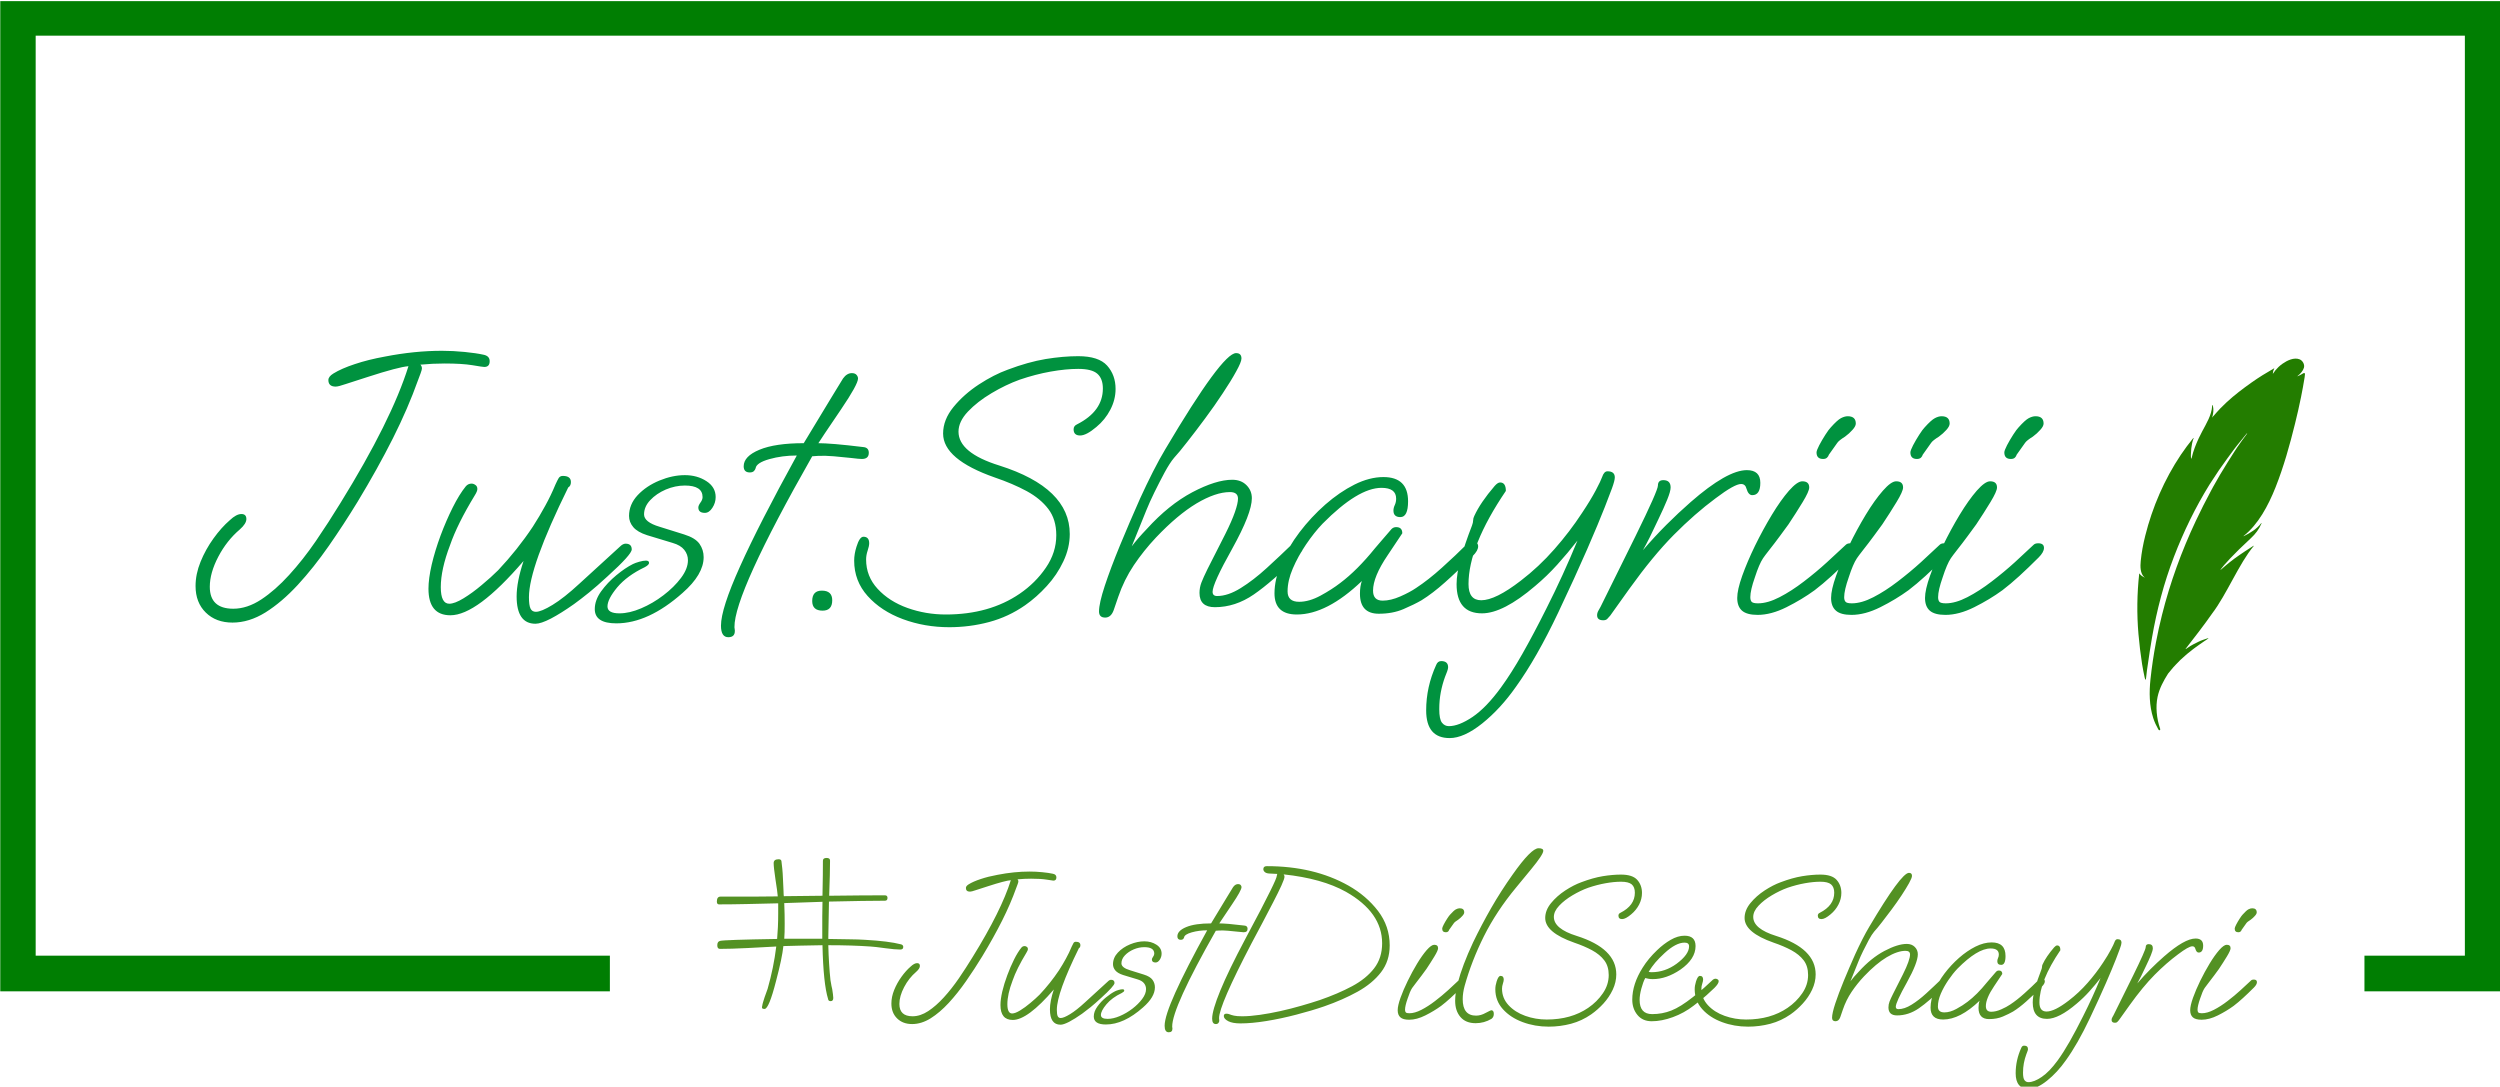 <svg xmlns="http://www.w3.org/2000/svg" version="1.1" xmlns:xlink="http://www.w3.org/1999/xlink" xmlns:svgjs="http://svgjs.dev/svgjs" width="1500" height="652" viewBox="0 0 1500 652"><g transform="matrix(1,0,0,1,0.16,0.664)"><svg viewBox="0 0 375 163" data-background-color="#ffffff" preserveAspectRatio="xMidYMid meet" height="652" width="1500" xmlns="http://www.w3.org/2000/svg" xmlns:xlink="http://www.w3.org/1999/xlink"><g id="tight-bounds" transform="matrix(1,0,0,1,-0.04,-0.166)"><svg viewBox="0 0 375.08 163.332" height="163.332" width="375.08"><g><svg></svg></g><g><svg viewBox="0 0 375.08 163.332" height="163.332" width="375.08"><g transform="matrix(1,0,0,1,-10.22,-49.25)"><path d="M10.22 197.95v-148.7h375.08v148.7h-20.413l0-5.35h15.063v-138h-364.38v138l86.131 0 0 5.35z" fill="#007e02" fill-rule="nonzero" stroke="none" stroke-width="1" stroke-linecap="butt" stroke-linejoin="miter" stroke-miterlimit="10" stroke-dasharray="" stroke-dashoffset="0" font-family="none" font-weight="none" font-size="none" text-anchor="none" style="mix-blend-mode: normal" data-fill-palette-color="tertiary"></path><g><path transform="translate(113.926,201.854) scale(0.648,0.648)" d="M16.95-1.95v0c-0.4 0-0.6-0.1-0.6-0.3v0c0-0.2 0.017-0.333 0.05-0.4v0c0.033-0.267 0.1-0.56 0.2-0.88 0.1-0.313 0.217-0.687 0.35-1.12v0l0.7-1.95c0.467-1.633 0.867-3.267 1.2-4.9 0.333-1.633 0.6-3.267 0.8-4.9v0l-6.55 0.35c-1.333 0.067-2.543 0.117-3.63 0.15-1.08 0.033-2.037 0.05-2.87 0.05v0c-0.4 0-0.6-0.283-0.6-0.85v0c0-0.567 0.217-0.9 0.65-1v0c0.6-0.167 5-0.317 13.2-0.45v0c0.067-0.833 0.127-1.743 0.18-2.73 0.047-0.98 0.07-2.053 0.07-3.22v0-2.3c-2.533 0.067-4.94 0.123-7.22 0.17-2.287 0.053-4.447 0.08-6.48 0.08v0c-0.333 0-0.5-0.217-0.5-0.65v0c0-0.767 0.283-1.15 0.85-1.15v0c2.967 0 5.55 0 7.75 0 2.2 0 4.033-0.017 5.5-0.05v0c-0.033-0.333-0.09-0.833-0.17-1.5-0.087-0.667-0.213-1.517-0.38-2.55v0c-0.133-0.9-0.233-1.65-0.3-2.25-0.067-0.6-0.1-1.067-0.1-1.4v0c0-0.6 0.383-0.9 1.15-0.9v0c0.4 0 0.617 0.15 0.65 0.45v0c0.067 0.5 0.133 1.083 0.2 1.75 0.067 0.667 0.117 1.433 0.15 2.3v0c0.067 1.2 0.11 2.133 0.13 2.8 0.013 0.667 0.037 1.083 0.07 1.25v0l8.95-0.1c0.033-1.8 0.06-3.377 0.08-4.73 0.013-1.347 0.02-2.47 0.02-3.37v0c0-0.433 0.283-0.65 0.85-0.65v0c0.533 0 0.8 0.2 0.8 0.6v0c0 0.933-0.017 2.073-0.05 3.42-0.033 1.353-0.083 2.93-0.15 4.73v0c2.867-0.033 5.377-0.06 7.53-0.08 2.147-0.013 3.937-0.02 5.37-0.02v0c0.4 0 0.6 0.2 0.6 0.6v0c0 0.433-0.2 0.65-0.6 0.65v0c-1.433 0-3.223 0.017-5.37 0.05-2.153 0.033-4.68 0.083-7.58 0.15v0l-0.15 8.3v0.35c1.833 0.033 3.46 0.06 4.88 0.08 1.413 0.013 2.62 0.053 3.62 0.12v0c3.633 0.2 6.417 0.55 8.35 1.05v0c0.333 0.1 0.5 0.3 0.5 0.6v0c0 0.4-0.233 0.6-0.7 0.6v0c-0.8 0-1.933-0.1-3.4-0.3v0c-0.867-0.133-1.59-0.227-2.17-0.28-0.587-0.047-1.03-0.087-1.33-0.12v0c-2.833-0.2-6.083-0.3-9.75-0.3v0c0.033 1.467 0.093 2.873 0.18 4.22 0.08 1.353 0.187 2.647 0.32 3.88v0c0.033 0.133 0.077 0.373 0.13 0.72 0.047 0.353 0.137 0.797 0.27 1.33v0c0.067 0.433 0.123 0.823 0.17 1.17 0.053 0.353 0.08 0.647 0.08 0.88v0c0 0.5-0.2 0.75-0.6 0.75v0c-0.367 0-0.567-0.167-0.6-0.5v0c-0.733-2.367-1.167-6.517-1.3-12.45v0c-2 0.033-3.75 0.067-5.25 0.1-1.5 0.033-2.767 0.067-3.8 0.1v0c-0.1 0.933-0.29 2.073-0.57 3.42-0.287 1.353-0.663 2.913-1.13 4.68v0c-1.1 4.3-1.983 6.45-2.65 6.45zM21.5-18.2v0h8.8v-2.2c0-0.867 0-1.827 0-2.88 0-1.047 0.017-2.203 0.05-3.47v0l-8.85 0.3c0.033 0.933 0.06 1.8 0.08 2.6 0.013 0.8 0.02 1.533 0.02 2.2v0c0 0.7-0.007 1.333-0.02 1.9-0.02 0.567-0.047 1.083-0.08 1.55zM51.1 1.55v0c-1.433 0-2.59-0.433-3.47-1.3-0.887-0.867-1.33-2.017-1.33-3.45v0c0-1.033 0.217-2.083 0.65-3.15 0.433-1.067 0.993-2.077 1.68-3.03 0.68-0.947 1.387-1.737 2.12-2.37v0c0.567-0.533 1.067-0.8 1.5-0.8v0c0.433 0 0.65 0.217 0.65 0.65v0c0 0.4-0.283 0.85-0.85 1.35v0c-1.133 0.967-2.067 2.15-2.8 3.55-0.733 1.4-1.1 2.7-1.1 3.9v0c0 1.9 1.017 2.85 3.05 2.85v0c1.2 0 2.41-0.4 3.63-1.2 1.213-0.8 2.42-1.86 3.62-3.18 1.2-1.313 2.36-2.787 3.48-4.42 1.113-1.633 2.17-3.267 3.17-4.9v0c4.433-7.167 7.383-13.1 8.85-17.8v0c-0.433 0.033-1.09 0.167-1.97 0.4-0.887 0.233-1.997 0.567-3.33 1v0c-1.267 0.4-2.217 0.707-2.85 0.92-0.633 0.22-1.067 0.33-1.3 0.33v0c-0.633 0-0.95-0.283-0.95-0.85v0c0-0.3 0.217-0.583 0.65-0.85v0c0.7-0.433 1.627-0.84 2.78-1.22 1.147-0.387 2.453-0.713 3.92-0.98v0c2.567-0.5 5.033-0.75 7.4-0.75v0c0.967 0 1.95 0.05 2.95 0.15 1 0.1 1.8 0.217 2.4 0.35v0c0.567 0.1 0.85 0.383 0.85 0.85v0c0 0.5-0.233 0.75-0.7 0.75v0c-0.133 0-0.65-0.077-1.55-0.23-0.9-0.147-2.1-0.22-3.6-0.22v0c-1.033 0-2.083 0.05-3.15 0.15v0c0.133 0.133 0.2 0.3 0.2 0.5v0c0 0.1-0.057 0.307-0.17 0.62-0.12 0.32-0.23 0.613-0.33 0.88v0c-0.867 2.433-1.957 4.957-3.27 7.57-1.32 2.62-2.847 5.363-4.58 8.23v0c-1.2 1.967-2.45 3.883-3.75 5.75-1.3 1.867-2.64 3.55-4.02 5.05-1.387 1.5-2.787 2.693-4.2 3.58-1.42 0.88-2.847 1.32-4.28 1.32zM85.45 1.7v0c-1.633 0-2.45-1.183-2.45-3.55v0c0-1.267 0.3-2.8 0.9-4.6v0c-4.033 4.7-7.2 7.05-9.5 7.05v0c-1.9 0-2.85-1.15-2.85-3.45v0c0-0.867 0.14-1.91 0.42-3.13 0.287-1.213 0.673-2.47 1.16-3.77 0.48-1.3 1.003-2.517 1.57-3.65 0.567-1.133 1.133-2.05 1.7-2.75v0c0.2-0.233 0.45-0.35 0.75-0.35v0c0.167 0 0.333 0.06 0.5 0.18 0.167 0.113 0.25 0.287 0.25 0.52v0c0 0.2-0.117 0.483-0.35 0.85v0c-1.5 2.467-2.567 4.617-3.2 6.45v0c-0.8 2.1-1.2 3.917-1.2 5.45v0c0 1.433 0.367 2.15 1.1 2.15v0c0.467 0 1.083-0.233 1.85-0.7 0.767-0.467 1.557-1.043 2.37-1.73 0.82-0.68 1.53-1.32 2.13-1.92v0c1.667-1.767 3.167-3.65 4.5-5.65v0c0.6-0.933 1.14-1.843 1.62-2.73 0.487-0.88 0.93-1.803 1.33-2.77v0c0.167-0.367 0.307-0.643 0.42-0.83 0.12-0.18 0.297-0.27 0.53-0.27v0c0.7 0 1.05 0.267 1.05 0.8v0c0 0.333-0.117 0.567-0.35 0.7v0c-3.4 6.9-5.1 11.65-5.1 14.25v0c0 0.7 0.067 1.19 0.2 1.47 0.133 0.287 0.367 0.43 0.7 0.43v0c0.467 0 1.19-0.3 2.17-0.9 0.987-0.6 2.147-1.517 3.48-2.75v0l5.25-4.8c0.267-0.267 0.517-0.4 0.75-0.4v0c0.533 0 0.8 0.25 0.8 0.75v0c0 0.433-1.05 1.6-3.15 3.5v0c-0.9 0.833-1.7 1.533-2.4 2.1-0.7 0.567-1.35 1.067-1.95 1.5v0c-1.133 0.8-2.133 1.427-3 1.88-0.867 0.447-1.533 0.67-2 0.67zM95.95 1.65v0c-1.867 0-2.8-0.617-2.8-1.85v0c0-0.767 0.277-1.533 0.83-2.3 0.547-0.767 1.203-1.467 1.97-2.1 0.767-0.633 1.483-1.117 2.15-1.45v0c0.2-0.1 0.473-0.2 0.82-0.3 0.353-0.1 0.647-0.15 0.88-0.15v0c0.267 0 0.4 0.1 0.4 0.3v0c0 0.167-0.183 0.35-0.55 0.55v0c-1.533 0.733-2.723 1.607-3.57 2.62-0.853 1.02-1.28 1.847-1.28 2.48v0c0 0.6 0.517 0.9 1.55 0.9v0c0.867 0 1.807-0.217 2.82-0.65 1.02-0.433 1.99-1 2.91-1.7 0.913-0.7 1.67-1.45 2.27-2.25 0.6-0.8 0.9-1.567 0.9-2.3v0c0-0.5-0.157-0.95-0.47-1.35-0.32-0.4-0.83-0.7-1.53-0.9v0l-3.3-1c-0.833-0.267-1.433-0.617-1.8-1.05-0.367-0.433-0.55-0.917-0.55-1.45v0c0-1 0.377-1.9 1.13-2.7 0.747-0.8 1.687-1.433 2.82-1.9 1.133-0.467 2.233-0.7 3.3-0.7v0c1.067 0 2 0.26 2.8 0.78 0.8 0.513 1.2 1.203 1.2 2.07v0c0 0.5-0.14 0.967-0.42 1.4-0.287 0.433-0.613 0.65-0.98 0.65v0c-0.567 0-0.85-0.233-0.85-0.7v0c0-0.167 0.093-0.377 0.28-0.63 0.18-0.247 0.27-0.487 0.27-0.72v0c0-1-0.767-1.5-2.3-1.5v0c-0.833 0-1.657 0.173-2.47 0.52-0.82 0.353-1.497 0.813-2.03 1.38-0.533 0.567-0.8 1.183-0.8 1.85v0c0 0.667 0.667 1.2 2 1.6v0l3.2 1c0.967 0.3 1.633 0.707 2 1.22 0.367 0.52 0.55 1.097 0.55 1.73v0c0 1.5-0.917 3.05-2.75 4.65v0c-2.967 2.633-5.833 3.95-8.6 3.95zM110.5 3.45v0c-0.633 0-0.95-0.5-0.95-1.5v0c0-1.467 0.827-4.033 2.48-7.7 1.647-3.667 4.103-8.467 7.37-14.4v0c-1.267 0-2.457 0.157-3.57 0.47-1.12 0.32-1.713 0.713-1.78 1.18v0c-0.033 0.133-0.107 0.257-0.22 0.37-0.12 0.12-0.297 0.18-0.53 0.18v0c-0.533 0-0.8-0.267-0.8-0.8v0c0-0.867 0.683-1.583 2.05-2.15 1.367-0.567 3.283-0.85 5.75-0.85v0l3.45-5.7c0.233-0.367 0.483-0.777 0.75-1.23 0.267-0.447 0.567-0.937 0.9-1.47v0c0.333-0.467 0.717-0.7 1.15-0.7v0c0.267 0 0.467 0.073 0.6 0.22 0.133 0.153 0.2 0.313 0.2 0.48v0c0 0.5-0.733 1.833-2.2 4v0c-1.833 2.7-2.817 4.167-2.95 4.4v0c0.5 0 1.25 0.04 2.25 0.12 1 0.087 2.183 0.213 3.55 0.38v0c0.5 0.033 0.75 0.283 0.75 0.75v0c0 0.533-0.3 0.8-0.9 0.8v0c-0.233 0-0.7-0.043-1.4-0.13-0.7-0.08-1.45-0.153-2.25-0.22-0.8-0.067-1.483-0.083-2.05-0.05v0l-0.75 0.05c-6.767 11.9-10.133 19.3-10.1 22.2v0l0.05 0.4v0.1c0 0.533-0.283 0.8-0.85 0.8zM121.4 1.55v0c-0.567 0-0.85-0.417-0.85-1.25v0c0-1.267 0.633-3.443 1.9-6.53 1.267-3.08 3.183-7.037 5.75-11.87v0c1.467-2.733 2.667-5 3.6-6.8 0.933-1.8 1.667-3.243 2.2-4.33 0.533-1.08 0.917-1.897 1.15-2.45 0.233-0.547 0.367-0.953 0.4-1.22v0c0-0.133 0.033-0.233 0.1-0.3v0l-1.95-0.1c-0.433-0.033-0.76-0.15-0.98-0.35-0.213-0.2-0.32-0.417-0.32-0.65v0c0-0.467 0.267-0.7 0.8-0.7v0c7.267 0 13.567 1.5 18.9 4.5v0c2.767 1.567 5.05 3.523 6.85 5.87 1.8 2.353 2.7 5.013 2.7 7.98v0c0 2.4-0.667 4.467-2 6.2-1.333 1.733-3.14 3.233-5.42 4.5-2.287 1.267-4.863 2.4-7.73 3.4v0c-1.933 0.667-4.083 1.307-6.45 1.92-2.367 0.62-4.683 1.113-6.95 1.48-2.267 0.367-4.267 0.55-6 0.55v0c-1.2 0-2.133-0.167-2.8-0.5v0c-0.7-0.367-1.05-0.767-1.05-1.2v0c0-0.367 0.2-0.55 0.6-0.55v0c0.267 0 0.517 0.05 0.75 0.15 0.233 0.1 0.567 0.2 1 0.3 0.433 0.1 1.067 0.15 1.9 0.15v0c1.2 0 2.56-0.11 4.08-0.33 1.513-0.213 3.097-0.503 4.75-0.87 1.647-0.367 3.253-0.777 4.82-1.23 1.567-0.447 3-0.887 4.3-1.32v0c2.8-0.967 5.293-2.033 7.48-3.2 2.18-1.167 3.887-2.55 5.12-4.15 1.233-1.6 1.85-3.533 1.85-5.8v0c0-4.767-2.783-8.733-8.35-11.9v0c-3.7-2.067-8.517-3.417-14.45-4.05v0c0.133 0.167 0.2 0.35 0.2 0.55v0c0 0.3-0.24 0.983-0.72 2.05-0.487 1.067-1.12 2.35-1.9 3.85-0.787 1.5-1.613 3.083-2.48 4.75-0.867 1.667-1.7 3.233-2.5 4.7v0c-5.033 9.633-7.55 15.433-7.55 17.4v0c0 0.133 0.01 0.233 0.03 0.3 0.013 0.067 0.02 0.167 0.02 0.3v0c0 0.167-0.067 0.333-0.2 0.5-0.133 0.167-0.333 0.25-0.6 0.25zM174.65-19.7v0c-0.567 0-0.85-0.283-0.85-0.85v0c0-0.167 0.117-0.477 0.35-0.93 0.233-0.447 0.5-0.903 0.8-1.37 0.3-0.467 0.533-0.783 0.7-0.95v0c0.567-0.633 1.007-1.033 1.32-1.2 0.32-0.167 0.613-0.25 0.88-0.25v0c0.7 0 1.05 0.317 1.05 0.95v0c0 0.233-0.143 0.507-0.43 0.82-0.28 0.32-0.603 0.613-0.97 0.88v0c-0.533 0.333-0.867 0.6-1 0.8v0l-1.1 1.55c-0.033 0.133-0.107 0.257-0.22 0.37-0.12 0.12-0.297 0.18-0.53 0.18zM166.15 0.55v0c-0.933 0-1.607-0.183-2.02-0.55-0.42-0.367-0.63-0.917-0.63-1.65v0c0-0.7 0.217-1.66 0.65-2.88 0.433-1.213 0.993-2.52 1.68-3.92 0.68-1.4 1.403-2.733 2.17-4 0.767-1.267 1.507-2.31 2.22-3.13 0.72-0.813 1.297-1.22 1.73-1.22v0c0.6 0 0.9 0.267 0.9 0.8v0c0 0.333-0.283 0.967-0.85 1.9-0.567 0.933-1.183 1.9-1.85 2.9v0c-0.267 0.367-0.633 0.867-1.1 1.5-0.467 0.633-0.917 1.223-1.35 1.77-0.433 0.553-0.717 0.93-0.85 1.13v0c-0.333 0.5-0.683 1.317-1.05 2.45v0c-0.4 1.133-0.6 2-0.6 2.6v0c0 0.267 0.06 0.467 0.18 0.6 0.113 0.133 0.387 0.2 0.82 0.2v0c0.833 0 1.767-0.267 2.8-0.8 1.033-0.533 2.083-1.21 3.15-2.03 1.067-0.813 2.077-1.653 3.03-2.52 0.947-0.867 1.753-1.617 2.42-2.25v0c0.133-0.133 0.333-0.2 0.6-0.2v0c0.5 0 0.75 0.2 0.75 0.6v0c0 0.367-0.233 0.783-0.7 1.25v0c-0.9 0.9-1.733 1.7-2.5 2.4-0.767 0.7-1.5 1.317-2.2 1.85v0c-1.1 0.8-2.317 1.533-3.65 2.2-1.333 0.667-2.583 1-3.75 1zM181.55 1.35v0c-1.533 0-2.707-0.477-3.52-1.43-0.82-0.947-1.23-2.203-1.23-3.77v0c0-1.133 0.2-2.5 0.6-4.1v0c0.7-2.7 1.883-5.833 3.55-9.4v0c1.3-2.7 2.7-5.36 4.2-7.98 1.5-2.613 3.15-5.187 4.95-7.72v0c2.867-4.067 4.867-6.1 6-6.1v0c0.733 0 1.1 0.2 1.1 0.6v0c0 0.567-0.933 1.983-2.8 4.25v0l-3.5 4.25c-3.033 3.667-5.51 7.417-7.43 11.25-1.913 3.833-3.403 7.667-4.47 11.5v0c-0.3 1.1-0.45 2.133-0.45 3.1v0c0 2.533 1.033 3.8 3.1 3.8v0c0.733 0 1.483-0.217 2.25-0.65v0c0.767-0.4 1.183-0.6 1.25-0.6v0c0.4 0 0.6 0.283 0.6 0.85v0c0 0.5-0.183 0.883-0.55 1.15v0c-1.133 0.667-2.35 1-3.65 1zM198.45 2.15v0c-2.133 0-4.14-0.35-6.02-1.05-1.887-0.7-3.413-1.7-4.58-3-1.167-1.3-1.75-2.833-1.75-4.6v0c0-0.567 0.1-1.167 0.3-1.8v0c0.267-0.867 0.567-1.3 0.9-1.3v0c0.5 0 0.75 0.283 0.75 0.85v0c0 0.233-0.067 0.55-0.2 0.95v0c-0.133 0.4-0.2 0.783-0.2 1.15v0c0 1.467 0.5 2.74 1.5 3.82 1 1.087 2.293 1.913 3.88 2.48 1.58 0.567 3.237 0.85 4.97 0.85v0c3.767 0 6.967-0.9 9.6-2.7v0c1.367-0.933 2.5-2.06 3.4-3.38 0.9-1.313 1.35-2.72 1.35-4.22v0c0-1.367-0.343-2.5-1.03-3.4-0.68-0.9-1.62-1.677-2.82-2.33-1.2-0.647-2.583-1.237-4.15-1.77v0c-4.467-1.567-6.7-3.467-6.7-5.7v0c0-1.2 0.45-2.35 1.35-3.45 0.9-1.1 2-2.077 3.3-2.93 1.3-0.847 2.55-1.487 3.75-1.92v0c1.767-0.667 3.407-1.127 4.92-1.38 1.52-0.247 2.93-0.37 4.23-0.37v0c1.767 0 3.017 0.407 3.75 1.22 0.733 0.82 1.1 1.83 1.1 3.03v0c0 0.933-0.223 1.833-0.67 2.7-0.453 0.867-1.063 1.617-1.83 2.25v0c-0.867 0.733-1.567 1.1-2.1 1.1v0c-0.567 0-0.85-0.267-0.85-0.8v0c0-0.3 0.15-0.517 0.45-0.65v0c2.233-1.133 3.35-2.683 3.35-4.65v0c0-0.867-0.24-1.51-0.72-1.93-0.487-0.413-1.313-0.62-2.48-0.62v0c-1.067 0-2.257 0.117-3.57 0.35-1.32 0.233-2.663 0.583-4.03 1.05v0c-1.2 0.433-2.417 1.017-3.65 1.75-1.233 0.733-2.257 1.533-3.07 2.4-0.82 0.867-1.23 1.733-1.23 2.6v0c0 1.833 1.767 3.3 5.3 4.4v0c6.1 1.933 9.15 4.9 9.15 8.9v0c0 1.2-0.273 2.383-0.82 3.55-0.553 1.167-1.27 2.233-2.15 3.2-0.887 0.967-1.83 1.8-2.83 2.5v0c-1.433 1-2.99 1.727-4.67 2.18-1.687 0.447-3.413 0.67-5.18 0.67zM222.3 0.9v0c-1.4 0-2.5-0.483-3.3-1.45-0.8-0.967-1.2-2.15-1.2-3.55v0c0-2.4 0.8-4.867 2.4-7.4v0c0.433-0.7 0.933-1.393 1.5-2.08 0.567-0.68 1.183-1.337 1.85-1.97v0c1-0.967 2.05-1.767 3.15-2.4 1.1-0.633 2.167-0.95 3.2-0.95v0c1.7 0 2.55 0.8 2.55 2.4v0c0 2-1.167 3.817-3.5 5.45v0c-2.167 1.467-4.3 2.2-6.4 2.2v0c-0.367 0-0.69-0.027-0.97-0.08-0.287-0.047-0.547-0.103-0.78-0.17v0c-0.333 0.633-0.633 1.45-0.9 2.45-0.267 1-0.4 1.867-0.4 2.6v0c0 2.2 0.967 3.3 2.9 3.3v0c1.567 0 3.05-0.277 4.45-0.83 1.4-0.547 3.067-1.587 5-3.12v0c1.2-0.933 2.1-1.683 2.7-2.25 0.6-0.567 1.25-1.167 1.95-1.8v0c0.2-0.133 0.383-0.2 0.55-0.2v0c0.167 0 0.333 0.05 0.5 0.15 0.167 0.1 0.25 0.25 0.25 0.45v0c0 0.367-0.333 0.883-1 1.55v0c-0.567 0.533-1.167 1.09-1.8 1.67-0.633 0.587-1.633 1.397-3 2.43v0c-1.467 1.133-3.067 2.017-4.8 2.65-1.733 0.633-3.367 0.95-4.9 0.95zM222.25-10.45v0c1.067 0 2.083-0.167 3.05-0.5 0.967-0.333 1.883-0.817 2.75-1.45v0c1.933-1.433 2.9-2.783 2.9-4.05v0c0-0.567-0.35-0.85-1.05-0.85v0c-1.333 0-2.883 0.817-4.65 2.45v0c-0.867 0.8-1.573 1.523-2.12 2.17-0.553 0.653-1.063 1.363-1.53 2.13v0c0.2 0.067 0.417 0.1 0.65 0.1zM244.6 2.15v0c-2.133 0-4.14-0.35-6.02-1.05-1.887-0.7-3.413-1.7-4.58-3-1.167-1.3-1.75-2.833-1.75-4.6v0c0-0.567 0.1-1.167 0.3-1.8v0c0.267-0.867 0.567-1.3 0.9-1.3v0c0.5 0 0.75 0.283 0.75 0.85v0c0 0.233-0.067 0.55-0.2 0.95v0c-0.133 0.4-0.2 0.783-0.2 1.15v0c0 1.467 0.5 2.74 1.5 3.82 1 1.087 2.293 1.913 3.88 2.48 1.58 0.567 3.237 0.85 4.97 0.85v0c3.767 0 6.967-0.9 9.6-2.7v0c1.367-0.933 2.5-2.06 3.4-3.38 0.9-1.313 1.35-2.72 1.35-4.22v0c0-1.367-0.34-2.5-1.02-3.4-0.687-0.9-1.63-1.677-2.83-2.33-1.2-0.647-2.583-1.237-4.15-1.77v0c-4.467-1.567-6.7-3.467-6.7-5.7v0c0-1.2 0.45-2.35 1.35-3.45 0.9-1.1 2-2.077 3.3-2.93 1.3-0.847 2.55-1.487 3.75-1.92v0c1.767-0.667 3.41-1.127 4.93-1.38 1.513-0.247 2.92-0.37 4.22-0.37v0c1.767 0 3.017 0.407 3.75 1.22 0.733 0.82 1.1 1.83 1.1 3.03v0c0 0.933-0.227 1.833-0.68 2.7-0.447 0.867-1.053 1.617-1.82 2.25v0c-0.867 0.733-1.567 1.1-2.1 1.1v0c-0.567 0-0.85-0.267-0.85-0.8v0c0-0.3 0.15-0.517 0.45-0.65v0c2.233-1.133 3.35-2.683 3.35-4.65v0c0-0.867-0.243-1.51-0.73-1.93-0.48-0.413-1.303-0.62-2.47-0.62v0c-1.067 0-2.26 0.117-3.58 0.35-1.313 0.233-2.653 0.583-4.02 1.05v0c-1.2 0.433-2.417 1.017-3.65 1.75-1.233 0.733-2.257 1.533-3.07 2.4-0.82 0.867-1.23 1.733-1.23 2.6v0c0 1.833 1.767 3.3 5.3 4.4v0c6.1 1.933 9.15 4.9 9.15 8.9v0c0 1.2-0.273 2.383-0.82 3.55-0.553 1.167-1.273 2.233-2.16 3.2-0.88 0.967-1.82 1.8-2.82 2.5v0c-1.433 1-2.99 1.727-4.67 2.18-1.687 0.447-3.413 0.67-5.18 0.67zM264.85 0.9v0c-0.533 0-0.8-0.267-0.8-0.8v0c0-0.7 0.25-1.81 0.75-3.33 0.5-1.513 1.157-3.26 1.97-5.24 0.82-1.987 1.697-4.03 2.63-6.13v0c0.533-1.167 1.083-2.31 1.65-3.43 0.567-1.113 1.1-2.087 1.6-2.92v0c4.933-8.333 8-12.5 9.2-12.5v0c0.467 0 0.7 0.233 0.7 0.7v0c0 0.3-0.223 0.857-0.67 1.67-0.453 0.82-1.037 1.77-1.75 2.85-0.72 1.087-1.49 2.18-2.31 3.28-0.813 1.1-1.58 2.107-2.3 3.02-0.713 0.92-1.287 1.613-1.72 2.08v0c-0.367 0.433-0.777 1.067-1.23 1.9-0.447 0.833-0.887 1.69-1.32 2.57-0.433 0.887-0.783 1.663-1.05 2.33v0l-1.9 4.7c0.5-0.667 1.15-1.417 1.95-2.25v0c1.9-2.1 3.877-3.693 5.93-4.78 2.047-1.08 3.77-1.62 5.17-1.62v0c0.767 0 1.383 0.233 1.85 0.7 0.467 0.467 0.7 1.033 0.7 1.7v0c0 1.3-0.85 3.483-2.55 6.55v0c-1.7 3.033-2.55 4.9-2.55 5.6v0c0 0.367 0.2 0.55 0.6 0.55v0c0.933 0 1.95-0.343 3.05-1.03 1.1-0.68 2.233-1.553 3.4-2.62 1.167-1.067 2.3-2.133 3.4-3.2v0c0.133-0.133 0.333-0.2 0.6-0.2v0c0.5 0 0.75 0.2 0.75 0.6v0c0 0.367-0.233 0.783-0.7 1.25v0c-2.233 2.233-4.15 3.9-5.75 5-1.6 1.1-3.283 1.65-5.05 1.65v0c-1.333 0-2-0.617-2-1.85v0c0-0.467 0.083-0.917 0.25-1.35 0.167-0.433 0.433-1.017 0.8-1.75v0l2.3-4.55c0.567-1.133 0.983-2.083 1.25-2.85 0.267-0.767 0.4-1.35 0.4-1.75v0c0-0.567-0.35-0.85-1.05-0.85v0c-1.233 0-2.677 0.49-4.33 1.47-1.647 0.987-3.403 2.463-5.27 4.43v0c-1.067 1.133-2.027 2.333-2.88 3.6-0.847 1.267-1.52 2.633-2.02 4.1v0l-0.6 1.75c-0.233 0.633-0.6 0.95-1.1 0.95zM289.75 0.5v0c-1.933 0-2.9-0.917-2.9-2.75v0c0-1.2 0.29-2.493 0.87-3.88 0.587-1.38 1.38-2.73 2.38-4.05 1-1.313 2.117-2.513 3.35-3.6 1.233-1.08 2.5-1.947 3.8-2.6 1.3-0.647 2.55-0.97 3.75-0.97v0c2.133 0 3.2 1.05 3.2 3.15v0c0 1.367-0.333 2.05-1 2.05v0c-0.6 0-0.9-0.283-0.9-0.85v0c0-0.233 0.057-0.477 0.17-0.73 0.12-0.247 0.18-0.52 0.18-0.82v0c0-0.933-0.633-1.4-1.9-1.4v0c-2.033 0-4.583 1.55-7.65 4.65v0c-0.733 0.767-1.45 1.667-2.15 2.7-0.7 1.033-1.277 2.073-1.73 3.12-0.447 1.053-0.67 2.047-0.67 2.98v0c0 0.9 0.5 1.35 1.5 1.35v0c0.867 0 1.79-0.267 2.77-0.8 0.987-0.533 1.847-1.083 2.58-1.65v0c1.467-1.1 2.967-2.6 4.5-4.5v0c0.233-0.267 0.533-0.617 0.9-1.05 0.367-0.433 0.783-0.917 1.25-1.45v0c0.167-0.167 0.367-0.25 0.6-0.25v0c0.533 0 0.8 0.267 0.8 0.8v0l-1.9 2.85c-1.267 1.867-1.9 3.4-1.9 4.6v0c0 0.867 0.417 1.3 1.25 1.3v0c0.7 0 1.467-0.183 2.3-0.55 0.833-0.367 1.517-0.733 2.05-1.1v0c1.067-0.7 2.183-1.577 3.35-2.63 1.167-1.047 2.283-2.103 3.35-3.17v0c0.133-0.133 0.333-0.2 0.6-0.2v0c0.5 0 0.75 0.2 0.75 0.6v0c0 0.367-0.233 0.783-0.7 1.25v0c-1.333 1.333-2.533 2.473-3.6 3.42-1.067 0.953-2.083 1.73-3.05 2.33v0c-0.633 0.367-1.417 0.75-2.35 1.15-0.933 0.4-2 0.6-3.2 0.6v0c-1.633 0-2.45-0.867-2.45-2.6v0c0-0.667 0.083-1.217 0.25-1.65v0c-3.033 2.9-5.85 4.35-8.45 4.35zM309.6 16.55v0c-2.033 0-3.05-1.2-3.05-3.6v0c0-2.033 0.433-4 1.3-5.9v0c0.133-0.333 0.35-0.5 0.65-0.5v0c0.6 0 0.9 0.267 0.9 0.8v0c0 0.133-0.043 0.31-0.13 0.53-0.08 0.213-0.17 0.453-0.27 0.72v0c-0.233 0.633-0.417 1.3-0.55 2-0.133 0.7-0.2 1.433-0.2 2.2v0c0 0.867 0.117 1.45 0.35 1.75 0.233 0.3 0.533 0.45 0.9 0.45v0c0.867 0 1.89-0.4 3.07-1.2 1.187-0.8 2.413-2.067 3.68-3.8v0c0.9-1.233 1.833-2.7 2.8-4.4 0.967-1.7 2-3.65 3.1-5.85v0c1.467-2.9 2.817-5.85 4.05-8.85v0c-0.833 1.067-1.7 2.1-2.6 3.1-0.9 1-1.867 1.933-2.9 2.8v0c-2.767 2.367-5.067 3.55-6.9 3.55v0c-2.2 0-3.3-1.267-3.3-3.8v0c0-0.9 0.173-1.983 0.52-3.25 0.353-1.267 0.847-2.717 1.48-4.35v0c0.1-0.267 0.15-0.493 0.15-0.68 0-0.18 0.05-0.37 0.15-0.57v0c0.533-1.167 1.417-2.467 2.65-3.9v0c0.267-0.3 0.5-0.45 0.7-0.45v0c0.5 0 0.75 0.367 0.75 1.1v0c-3.233 4.767-4.85 8.8-4.85 12.1v0c0 1.4 0.55 2.1 1.65 2.1v0c1.233 0 2.95-0.85 5.15-2.55v0c1.567-1.2 3.017-2.56 4.35-4.08 1.333-1.513 2.533-3.087 3.6-4.72v0c0.733-1.1 1.323-2.077 1.77-2.93 0.453-0.847 0.73-1.42 0.83-1.72v0c0.167-0.5 0.4-0.75 0.7-0.75v0c0.633 0 0.95 0.267 0.95 0.8v0c0 0.267-0.127 0.74-0.38 1.42-0.247 0.687-0.553 1.497-0.92 2.43v0c-0.533 1.367-1.3 3.2-2.3 5.5-1 2.3-2.25 5.033-3.75 8.2v0c-1.867 3.933-3.7 7.15-5.5 9.65v0c-1.333 1.9-2.793 3.483-4.38 4.75-1.58 1.267-2.987 1.9-4.22 1.9zM329.55 1.25v0c-0.533 0-0.8-0.217-0.8-0.65v0c0-0.2 0.057-0.4 0.17-0.6 0.12-0.2 0.213-0.367 0.28-0.5v0l4.55-9.2c1.933-3.933 2.9-6.117 2.9-6.55v0c0-0.467 0.233-0.7 0.7-0.7v0c0.633 0 0.95 0.317 0.95 0.95v0c0 0.333-0.15 0.867-0.45 1.6-0.3 0.733-0.683 1.583-1.15 2.55v0c-0.8 1.733-1.467 3.067-2 4v0c1-1.167 2.017-2.267 3.05-3.3 1.033-1.033 2.083-2.017 3.15-2.95v0c3.167-2.767 5.6-4.15 7.3-4.15v0c1.167 0 1.75 0.55 1.75 1.65v0c0 1.067-0.35 1.6-1.05 1.6v0c-0.333 0-0.583-0.283-0.75-0.85v0c-0.1-0.4-0.333-0.6-0.7-0.6v0c-0.567 0-1.667 0.617-3.3 1.85v0c-1.8 1.333-3.61 2.917-5.43 4.75-1.813 1.833-3.737 4.167-5.77 7v0l-2.5 3.5c-0.133 0.167-0.26 0.307-0.38 0.42-0.113 0.12-0.287 0.18-0.52 0.18zM358.1-19.7v0c-0.567 0-0.85-0.283-0.85-0.85v0c0-0.167 0.117-0.477 0.35-0.93 0.233-0.447 0.5-0.903 0.8-1.37 0.3-0.467 0.533-0.783 0.7-0.95v0c0.567-0.633 1.007-1.033 1.32-1.2 0.32-0.167 0.613-0.25 0.88-0.25v0c0.7 0 1.05 0.317 1.05 0.95v0c0 0.233-0.143 0.507-0.43 0.82-0.28 0.32-0.603 0.613-0.97 0.88v0c-0.533 0.333-0.867 0.6-1 0.8v0l-1.1 1.55c-0.033 0.133-0.11 0.257-0.23 0.37-0.113 0.12-0.287 0.18-0.52 0.18zM349.6 0.55v0c-0.933 0-1.61-0.183-2.03-0.55-0.413-0.367-0.62-0.917-0.62-1.65v0c0-0.7 0.217-1.66 0.65-2.88 0.433-1.213 0.99-2.52 1.67-3.92 0.687-1.4 1.413-2.733 2.18-4 0.767-1.267 1.507-2.31 2.22-3.13 0.72-0.813 1.297-1.22 1.73-1.22v0c0.6 0 0.9 0.267 0.9 0.8v0c0 0.333-0.283 0.967-0.85 1.9-0.567 0.933-1.183 1.9-1.85 2.9v0c-0.267 0.367-0.633 0.867-1.1 1.5-0.467 0.633-0.917 1.223-1.35 1.77-0.433 0.553-0.717 0.93-0.85 1.13v0c-0.333 0.5-0.683 1.317-1.05 2.45v0c-0.4 1.133-0.6 2-0.6 2.6v0c0 0.267 0.057 0.467 0.17 0.6 0.12 0.133 0.397 0.2 0.83 0.2v0c0.833 0 1.767-0.267 2.8-0.8 1.033-0.533 2.083-1.21 3.15-2.03 1.067-0.813 2.073-1.653 3.02-2.52 0.953-0.867 1.763-1.617 2.43-2.25v0c0.133-0.133 0.333-0.2 0.6-0.2v0c0.5 0 0.75 0.2 0.75 0.6v0c0 0.367-0.233 0.783-0.7 1.25v0c-0.9 0.9-1.733 1.7-2.5 2.4-0.767 0.7-1.5 1.317-2.2 1.85v0c-1.1 0.8-2.317 1.533-3.65 2.2-1.333 0.667-2.583 1-3.75 1z" fill="#539123" fill-rule="nonzero" stroke="none" stroke-width="1" stroke-linecap="butt" stroke-linejoin="miter" stroke-miterlimit="10" stroke-dasharray="" stroke-dashoffset="0" font-family="none" font-weight="none" font-size="none" text-anchor="none" style="mix-blend-mode: normal" data-fill-palette-color="secondary" id="text-1"></path></g></g><g transform="matrix(1,0,0,1,29.332,52.005)"><svg viewBox="0 0 316.416 59.321" height="59.321" width="316.416"><g><svg viewBox="0 0 316.416 59.321" height="59.321" width="316.416"><g><svg viewBox="0 0 361.094 67.698" height="59.321" width="316.416"><g><svg viewBox="0 0 316.416 67.698" height="67.698" width="316.416"><g id="textblocktransform"><svg viewBox="0 0 316.416 67.698" height="67.698" width="316.416" id="textblock"><g><svg viewBox="0 0 316.416 67.698" height="67.698" width="316.416"><g transform="matrix(1,0,0,1,0,0)"><svg width="316.416" viewBox="0.6 -33.75 240.07 50.3" height="67.698" data-palette-color="#00923f"><g class="wordmark-text-0" data-fill-palette-color="primary" id="text-0"><path d="M5.4 1.55L5.4 1.55Q3.25 1.55 1.93 0.25 0.6-1.05 0.6-3.2L0.6-3.2Q0.6-4.75 1.25-6.35 1.9-7.95 2.93-9.38 3.95-10.8 5.05-11.75L5.05-11.75Q5.9-12.55 6.55-12.55L6.55-12.55Q7.2-12.55 7.2-11.9L7.2-11.9Q7.2-11.3 6.35-10.55L6.35-10.55Q4.65-9.1 3.55-7 2.45-4.9 2.45-3.1L2.45-3.1Q2.45-0.25 5.5-0.25L5.5-0.25Q7.3-0.25 9.13-1.45 10.95-2.65 12.75-4.63 14.55-6.6 16.23-9.05 17.9-11.5 19.4-13.95L19.4-13.95Q26.05-24.7 28.25-31.75L28.25-31.75Q27.6-31.7 26.28-31.35 24.95-31 22.95-30.35L22.95-30.35Q21.05-29.75 20.1-29.43 19.15-29.1 18.8-29.1L18.8-29.1Q17.85-29.1 17.85-29.95L17.85-29.95Q17.85-30.4 18.5-30.8L18.5-30.8Q19.55-31.45 21.28-32.02 23-32.6 25.2-33L25.2-33Q29.05-33.75 32.6-33.75L32.6-33.75Q34.05-33.75 35.55-33.6 37.05-33.45 37.95-33.25L37.95-33.25Q38.8-33.1 38.8-32.4L38.8-32.4Q38.8-31.65 38.1-31.65L38.1-31.65Q37.9-31.65 36.55-31.88 35.2-32.1 32.95-32.1L32.95-32.1Q31.4-32.1 29.8-31.95L29.8-31.95Q30-31.75 30-31.45L30-31.45Q30-31.3 29.83-30.83 29.65-30.35 29.5-29.95L29.5-29.95Q28.2-26.3 26.23-22.38 24.25-18.45 21.65-14.15L21.65-14.15Q19.85-11.2 17.9-8.4 15.95-5.6 13.88-3.35 11.8-1.1 9.68 0.23 7.55 1.55 5.4 1.55ZM44.75 1.7L44.75 1.7Q42.3 1.7 42.3-1.85L42.3-1.85Q42.3-3.75 43.2-6.45L43.2-6.45Q37.15 0.6 33.7 0.6L33.7 0.6Q30.85 0.6 30.85-2.85L30.85-2.85Q30.85-4.15 31.27-5.98 31.7-7.8 32.42-9.75 33.15-11.7 34-13.4 34.85-15.1 35.7-16.15L35.7-16.15Q36-16.5 36.45-16.5L36.45-16.5Q36.7-16.5 36.95-16.32 37.2-16.15 37.2-15.8L37.2-15.8Q37.2-15.5 36.85-14.95L36.85-14.95Q34.6-11.25 33.65-8.5L33.65-8.5Q32.45-5.35 32.45-3.05L32.45-3.05Q32.45-0.9 33.55-0.9L33.55-0.9Q34.25-0.9 35.4-1.6 36.55-2.3 37.77-3.33 39-4.35 39.9-5.25L39.9-5.25Q42.4-7.9 44.4-10.9L44.4-10.9Q45.3-12.3 46.02-13.63 46.75-14.95 47.35-16.4L47.35-16.4Q47.6-16.95 47.77-17.23 47.95-17.5 48.3-17.5L48.3-17.5Q49.35-17.5 49.35-16.7L49.35-16.7Q49.35-16.2 49-16L49-16Q43.9-5.65 43.9-1.75L43.9-1.75Q43.9-0.7 44.1-0.28 44.3 0.15 44.8 0.15L44.8 0.15Q45.5 0.15 46.97-0.75 48.45-1.65 50.45-3.5L50.45-3.5 55.7-8.3Q56.1-8.7 56.45-8.7L56.45-8.7Q57.25-8.7 57.25-7.95L57.25-7.95Q57.25-7.3 54.1-4.45L54.1-4.45Q52.75-3.2 51.7-2.35 50.65-1.5 49.75-0.85L49.75-0.85Q48.05 0.35 46.75 1.03 45.45 1.7 44.75 1.7ZM55.25 1.65L55.25 1.65Q52.45 1.65 52.45-0.2L52.45-0.2Q52.45-1.35 53.27-2.5 54.1-3.65 55.25-4.6 56.4-5.55 57.4-6.05L57.4-6.05Q57.7-6.2 58.22-6.35 58.75-6.5 59.1-6.5L59.1-6.5Q59.5-6.5 59.5-6.2L59.5-6.2Q59.5-5.95 58.95-5.65L58.95-5.65Q56.65-4.55 55.37-3.03 54.1-1.5 54.1-0.55L54.1-0.55Q54.1 0.35 55.65 0.35L55.65 0.35Q56.95 0.35 58.47-0.3 60-0.95 61.37-2 62.75-3.05 63.65-4.25 64.55-5.45 64.55-6.55L64.55-6.55Q64.55-7.3 64.07-7.9 63.6-8.5 62.55-8.8L62.55-8.8 59.25-9.8Q58-10.2 57.45-10.85 56.9-11.5 56.9-12.3L56.9-12.3Q56.9-13.8 58.02-15 59.15-16.2 60.85-16.9 62.55-17.6 64.15-17.6L64.15-17.6Q65.75-17.6 66.95-16.82 68.15-16.05 68.15-14.75L68.15-14.75Q68.15-14 67.72-13.35 67.3-12.7 66.75-12.7L66.75-12.7Q65.9-12.7 65.9-13.4L65.9-13.4Q65.9-13.65 66.17-14.03 66.45-14.4 66.45-14.75L66.45-14.75Q66.45-16.25 64.15-16.25L64.15-16.25Q62.9-16.25 61.67-15.73 60.45-15.2 59.65-14.35 58.85-13.5 58.85-12.5L58.85-12.5Q58.85-11.5 60.85-10.9L60.85-10.9 64.05-9.9Q65.5-9.45 66.05-8.68 66.59-7.9 66.59-6.95L66.59-6.95Q66.59-4.7 63.85-2.3L63.85-2.3Q59.4 1.65 55.25 1.65ZM69.79 3.45L69.79 3.45Q68.84 3.45 68.84 1.95L68.84 1.95Q68.84-0.25 71.32-5.75 73.79-11.25 78.69-20.15L78.69-20.15Q76.79-20.15 75.12-19.68 73.44-19.2 73.34-18.5L73.34-18.5Q73.29-18.3 73.12-18.13 72.94-17.95 72.59-17.95L72.59-17.95Q71.79-17.95 71.79-18.75L71.79-18.75Q71.79-20.05 73.84-20.9 75.89-21.75 79.59-21.75L79.59-21.75 83.04-27.45Q83.39-28 83.79-28.68 84.19-29.35 84.69-30.15L84.69-30.15Q85.19-30.85 85.84-30.85L85.84-30.85Q86.24-30.85 86.44-30.63 86.64-30.4 86.64-30.15L86.64-30.15Q86.64-29.4 84.44-26.15L84.44-26.15Q81.69-22.1 81.49-21.75L81.49-21.75Q82.24-21.75 83.74-21.63 85.24-21.5 87.29-21.25L87.29-21.25Q88.04-21.2 88.04-20.5L88.04-20.5Q88.04-19.7 87.14-19.7L87.14-19.7Q86.79-19.7 85.74-19.83 84.69-19.95 83.49-20.05 82.29-20.15 81.44-20.1L81.44-20.1 80.69-20.05Q70.54-2.2 70.59 2.15L70.59 2.15 70.64 2.55 70.64 2.65Q70.64 3.45 69.79 3.45ZM82.04 0L82.04 0Q80.69 0 80.69-1.25L80.69-1.25Q80.69-2.6 81.94-2.6L81.94-2.6Q83.29-2.6 83.29-1.35L83.29-1.35Q83.29 0 82.04 0ZM98.49 2.15L98.49 2.15Q95.29 2.15 92.46 1.1 89.64 0.05 87.89-1.9 86.14-3.85 86.14-6.5L86.14-6.5Q86.14-7.35 86.44-8.3L86.44-8.3Q86.84-9.6 87.34-9.6L87.34-9.6Q88.09-9.6 88.09-8.75L88.09-8.75Q88.09-8.4 87.89-7.8L87.89-7.8Q87.69-7.2 87.69-6.65L87.69-6.65Q87.69-4.45 89.19-2.83 90.69-1.2 93.06-0.35 95.44 0.5 98.04 0.5L98.04 0.5Q103.69 0.5 107.64-2.2L107.64-2.2Q109.69-3.6 111.04-5.58 112.39-7.55 112.39-9.8L112.39-9.8Q112.39-11.85 111.36-13.2 110.34-14.55 108.54-15.53 106.74-16.5 104.39-17.3L104.39-17.3Q97.69-19.65 97.69-23L97.69-23Q97.69-24.8 99.04-26.45 100.39-28.1 102.34-29.38 104.29-30.65 106.09-31.3L106.09-31.3Q108.74-32.3 111.01-32.68 113.29-33.05 115.24-33.05L115.24-33.05Q117.89-33.05 118.99-31.83 120.09-30.6 120.09-28.8L120.09-28.8Q120.09-27.4 119.41-26.1 118.74-24.8 117.59-23.85L117.59-23.85Q116.29-22.75 115.49-22.75L115.49-22.75Q114.64-22.75 114.64-23.55L114.64-23.55Q114.64-24 115.09-24.2L115.09-24.2Q118.44-25.9 118.44-28.85L118.44-28.85Q118.44-30.15 117.71-30.78 116.99-31.4 115.24-31.4L115.24-31.4Q113.64-31.4 111.66-31.05 109.69-30.7 107.64-30L107.64-30Q105.84-29.35 103.99-28.25 102.14-27.15 100.91-25.85 99.69-24.55 99.69-23.25L99.69-23.25Q99.69-20.5 104.99-18.85L104.99-18.85Q114.14-15.95 114.14-9.95L114.14-9.95Q114.14-8.15 113.31-6.4 112.49-4.65 111.16-3.2 109.84-1.75 108.34-0.7L108.34-0.7Q106.19 0.8 103.66 1.48 101.14 2.15 98.49 2.15ZM118.74 0.9L118.74 0.9Q117.94 0.9 117.94 0.1L117.94 0.1Q117.94-0.95 118.69-3.23 119.44-5.5 120.66-8.47 121.89-11.45 123.29-14.6L123.29-14.6Q124.09-16.35 124.94-18.03 125.79-19.7 126.54-20.95L126.54-20.95Q133.94-33.45 135.74-33.45L135.74-33.45Q136.44-33.45 136.44-32.75L136.44-32.75Q136.44-32.3 135.76-31.08 135.09-29.85 134.01-28.23 132.94-26.6 131.71-24.95 130.49-23.3 129.41-21.93 128.34-20.55 127.69-19.85L127.69-19.85Q127.14-19.2 126.46-17.95 125.79-16.7 125.14-15.38 124.49-14.05 124.09-13.05L124.09-13.05 122.19-8.35Q122.94-9.35 124.14-10.6L124.14-10.6Q126.99-13.75 130.06-15.38 133.14-17 135.24-17L135.24-17Q136.39-17 137.09-16.3 137.79-15.6 137.79-14.6L137.79-14.6Q137.79-12.65 135.24-8.05L135.24-8.05Q132.69-3.5 132.69-2.45L132.69-2.45Q132.69-1.9 133.28-1.9L133.28-1.9Q134.69-1.9 136.34-2.93 137.99-3.95 139.74-5.55 141.49-7.15 143.14-8.75L143.14-8.75Q143.34-8.95 143.74-8.95L143.74-8.95Q144.49-8.95 144.49-8.35L144.49-8.35Q144.49-7.8 143.79-7.1L143.79-7.1Q140.44-3.75 138.04-2.1 135.64-0.45 132.99-0.45L132.99-0.45Q130.99-0.45 130.99-2.3L130.99-2.3Q130.99-3 131.24-3.65 131.49-4.3 132.03-5.4L132.03-5.4 134.34-9.95Q135.19-11.65 135.59-12.8 135.99-13.95 135.99-14.55L135.99-14.55Q135.99-15.4 134.94-15.4L134.94-15.4Q133.09-15.4 130.61-13.93 128.14-12.45 125.34-9.5L125.34-9.5Q123.74-7.8 122.46-5.9 121.19-4 120.44-1.8L120.44-1.8 119.84-0.05Q119.49 0.9 118.74 0.9ZM143.63 0.5L143.63 0.5Q140.73 0.5 140.73-2.25L140.73-2.25Q140.73-4.05 141.61-6.13 142.48-8.2 143.98-10.18 145.48-12.15 147.33-13.78 149.18-15.4 151.13-16.38 153.08-17.35 154.88-17.35L154.88-17.35Q158.08-17.35 158.08-14.2L158.08-14.2Q158.08-12.15 157.08-12.15L157.08-12.15Q156.18-12.15 156.18-13L156.18-13Q156.18-13.35 156.36-13.73 156.53-14.1 156.53-14.55L156.53-14.55Q156.53-15.95 154.63-15.95L154.63-15.95Q151.58-15.95 146.98-11.3L146.98-11.3Q145.88-10.15 144.83-8.6 143.78-7.05 143.11-5.48 142.43-3.9 142.43-2.5L142.43-2.5Q142.43-1.15 143.93-1.15L143.93-1.15Q145.23-1.15 146.71-1.95 148.18-2.75 149.28-3.6L149.28-3.6Q151.48-5.25 153.78-8.1L153.78-8.1Q154.13-8.5 154.68-9.15 155.23-9.8 155.93-10.6L155.93-10.6Q156.18-10.85 156.53-10.85L156.53-10.85Q157.33-10.85 157.33-10.05L157.33-10.05 155.43-7.2Q153.53-4.4 153.53-2.6L153.53-2.6Q153.53-1.3 154.78-1.3L154.78-1.3Q155.83-1.3 157.08-1.85 158.33-2.4 159.13-2.95L159.13-2.95Q160.73-4 162.48-5.58 164.23-7.15 165.83-8.75L165.83-8.75Q166.03-8.95 166.43-8.95L166.43-8.95Q167.18-8.95 167.18-8.35L167.18-8.35Q167.18-7.8 166.48-7.1L166.48-7.1Q164.48-5.1 162.88-3.68 161.28-2.25 159.83-1.35L159.83-1.35Q158.88-0.8 157.48-0.2 156.08 0.4 154.28 0.4L154.28 0.4Q151.83 0.4 151.83-2.2L151.83-2.2Q151.83-3.2 152.08-3.85L152.08-3.85Q147.53 0.5 143.63 0.5ZM163.48 16.55L163.48 16.55Q160.43 16.55 160.43 12.95L160.43 12.95Q160.43 9.9 161.73 7.05L161.73 7.05Q161.93 6.55 162.38 6.55L162.38 6.55Q163.28 6.55 163.28 7.35L163.28 7.35Q163.28 7.55 163.16 7.88 163.03 8.2 162.88 8.6L162.88 8.6Q162.53 9.55 162.33 10.6 162.13 11.65 162.13 12.8L162.13 12.8Q162.13 14.1 162.48 14.55 162.83 15 163.38 15L163.38 15Q164.68 15 166.46 13.8 168.23 12.6 170.13 10L170.13 10Q171.48 8.15 172.93 5.6 174.38 3.05 176.03-0.25L176.03-0.25Q178.23-4.6 180.08-9.1L180.08-9.1Q178.83-7.5 177.48-6 176.13-4.5 174.58-3.2L174.58-3.2Q170.43 0.35 167.68 0.35L167.68 0.35Q164.38 0.35 164.38-3.45L164.38-3.45Q164.38-4.8 164.91-6.7 165.43-8.6 166.38-11.05L166.38-11.05Q166.53-11.45 166.53-11.73 166.53-12 166.68-12.3L166.68-12.3Q167.48-14.05 169.33-16.2L169.33-16.2Q169.73-16.65 170.03-16.65L170.03-16.65Q170.78-16.65 170.78-15.55L170.78-15.55Q165.93-8.4 165.93-3.45L165.93-3.45Q165.93-1.35 167.58-1.35L167.58-1.35Q169.43-1.35 172.73-3.9L172.73-3.9Q175.08-5.7 177.08-7.98 179.08-10.25 180.68-12.7L180.68-12.7Q181.78-14.35 182.46-15.63 183.13-16.9 183.28-17.35L183.28-17.35Q183.53-18.1 183.98-18.1L183.98-18.1Q184.93-18.1 184.93-17.3L184.93-17.3Q184.93-16.9 184.56-15.88 184.18-14.85 183.63-13.45L183.63-13.45Q182.83-11.4 181.33-7.95 179.83-4.5 177.58 0.25L177.58 0.25Q174.78 6.15 172.08 9.9L172.08 9.9Q170.08 12.75 167.71 14.65 165.33 16.55 163.48 16.55ZM183.43 1.25L183.43 1.25Q182.63 1.25 182.63 0.6L182.63 0.6Q182.63 0.3 182.8 0 182.98-0.3 183.08-0.5L183.08-0.5 187.63-9.7Q190.53-15.6 190.53-16.25L190.53-16.25Q190.53-16.95 191.23-16.95L191.23-16.95Q192.18-16.95 192.18-16L192.18-16Q192.18-15.5 191.73-14.4 191.28-13.3 190.58-11.85L190.58-11.85Q189.38-9.25 188.58-7.85L188.58-7.85Q190.08-9.6 191.63-11.15 193.18-12.7 194.78-14.1L194.78-14.1Q199.53-18.25 202.08-18.25L202.08-18.25Q203.83-18.25 203.83-16.6L203.83-16.6Q203.83-15 202.78-15L202.78-15Q202.28-15 202.03-15.85L202.03-15.85Q201.88-16.45 201.33-16.45L201.33-16.45Q200.48-16.45 198.03-14.6L198.03-14.6Q195.33-12.6 192.6-9.85 189.88-7.1 186.83-2.85L186.83-2.85 184.33 0.65Q184.13 0.9 183.95 1.07 183.78 1.25 183.43 1.25ZM211.98-19.7L211.98-19.7Q211.13-19.7 211.13-20.55L211.13-20.55Q211.13-20.8 211.48-21.48 211.83-22.15 212.28-22.85 212.73-23.55 212.98-23.8L212.98-23.8Q213.83-24.75 214.3-25 214.78-25.25 215.18-25.25L215.18-25.25Q216.23-25.25 216.23-24.3L216.23-24.3Q216.23-23.95 215.8-23.48 215.38-23 214.83-22.6L214.83-22.6Q214.03-22.1 213.83-21.8L213.83-21.8 212.73-20.25Q212.68-20.05 212.5-19.88 212.33-19.7 211.98-19.7ZM203.48 0.55L203.48 0.55Q202.08 0.55 201.45 0 200.83-0.55 200.83-1.65L200.83-1.65Q200.83-2.7 201.48-4.53 202.13-6.35 203.15-8.45 204.18-10.55 205.33-12.45 206.48-14.35 207.55-15.58 208.63-16.8 209.28-16.8L209.28-16.8Q210.18-16.8 210.18-16L210.18-16Q210.18-15.5 209.33-14.1 208.48-12.7 207.48-11.2L207.48-11.2Q207.08-10.65 206.38-9.7 205.68-8.75 205.03-7.93 204.38-7.1 204.18-6.8L204.18-6.8Q203.68-6.05 203.13-4.35L203.13-4.35Q202.53-2.65 202.53-1.75L202.53-1.75Q202.53-1.35 202.7-1.15 202.88-0.95 203.53-0.95L203.53-0.95Q204.78-0.95 206.33-1.75 207.88-2.55 209.48-3.78 211.08-5 212.5-6.3 213.93-7.6 214.93-8.55L214.93-8.55Q215.13-8.75 215.53-8.75L215.53-8.75Q216.28-8.75 216.28-8.15L216.28-8.15Q216.28-7.6 215.58-6.9L215.58-6.9Q214.23-5.55 213.08-4.5 211.93-3.45 210.88-2.65L210.88-2.65Q209.23-1.45 207.23-0.45 205.23 0.55 203.48 0.55ZM224.17-19.7L224.17-19.7Q223.32-19.7 223.32-20.55L223.32-20.55Q223.32-20.8 223.67-21.48 224.02-22.15 224.47-22.85 224.92-23.55 225.17-23.8L225.17-23.8Q226.02-24.75 226.5-25 226.97-25.25 227.37-25.25L227.37-25.25Q228.42-25.25 228.42-24.3L228.42-24.3Q228.42-23.95 228-23.48 227.57-23 227.02-22.6L227.02-22.6Q226.22-22.1 226.02-21.8L226.02-21.8 224.92-20.25Q224.87-20.05 224.7-19.88 224.52-19.7 224.17-19.7ZM215.67 0.55L215.67 0.55Q214.27 0.55 213.65 0 213.02-0.55 213.02-1.65L213.02-1.65Q213.02-2.7 213.67-4.53 214.32-6.35 215.35-8.45 216.37-10.55 217.52-12.45 218.67-14.35 219.75-15.58 220.82-16.8 221.47-16.8L221.47-16.8Q222.37-16.8 222.37-16L222.37-16Q222.37-15.5 221.52-14.1 220.67-12.7 219.67-11.2L219.67-11.2Q219.27-10.65 218.57-9.7 217.87-8.75 217.22-7.93 216.57-7.1 216.37-6.8L216.37-6.8Q215.87-6.05 215.32-4.35L215.32-4.35Q214.72-2.65 214.72-1.75L214.72-1.75Q214.72-1.35 214.9-1.15 215.07-0.95 215.72-0.95L215.72-0.95Q216.97-0.95 218.52-1.75 220.07-2.55 221.67-3.78 223.27-5 224.7-6.3 226.12-7.6 227.12-8.55L227.12-8.55Q227.32-8.75 227.72-8.75L227.72-8.75Q228.47-8.75 228.47-8.15L228.47-8.15Q228.47-7.6 227.77-6.9L227.77-6.9Q226.42-5.55 225.27-4.5 224.12-3.45 223.07-2.65L223.07-2.65Q221.42-1.45 219.42-0.45 217.42 0.55 215.67 0.55ZM236.37-19.7L236.37-19.7Q235.52-19.7 235.52-20.55L235.52-20.55Q235.52-20.8 235.87-21.48 236.22-22.15 236.67-22.85 237.12-23.55 237.37-23.8L237.37-23.8Q238.22-24.75 238.69-25 239.17-25.25 239.57-25.25L239.57-25.25Q240.62-25.25 240.62-24.3L240.62-24.3Q240.62-23.95 240.19-23.48 239.77-23 239.22-22.6L239.22-22.6Q238.42-22.1 238.22-21.8L238.22-21.8 237.12-20.25Q237.07-20.05 236.9-19.88 236.72-19.7 236.37-19.7ZM227.87 0.55L227.87 0.55Q226.47 0.55 225.84 0 225.22-0.55 225.22-1.65L225.22-1.65Q225.22-2.7 225.87-4.53 226.52-6.35 227.55-8.45 228.57-10.55 229.72-12.45 230.87-14.35 231.94-15.58 233.02-16.8 233.67-16.8L233.67-16.8Q234.57-16.8 234.57-16L234.57-16Q234.57-15.5 233.72-14.1 232.87-12.7 231.87-11.2L231.87-11.2Q231.47-10.65 230.77-9.7 230.07-8.75 229.42-7.93 228.77-7.1 228.57-6.8L228.57-6.8Q228.07-6.05 227.52-4.35L227.52-4.35Q226.92-2.65 226.92-1.75L226.92-1.75Q226.92-1.35 227.09-1.15 227.27-0.95 227.92-0.95L227.92-0.95Q229.17-0.95 230.72-1.75 232.27-2.55 233.87-3.78 235.47-5 236.9-6.3 238.32-7.6 239.32-8.55L239.32-8.55Q239.52-8.75 239.92-8.75L239.92-8.75Q240.67-8.75 240.67-8.15L240.67-8.15Q240.67-7.6 239.97-6.9L239.97-6.9Q238.62-5.55 237.47-4.5 236.32-3.45 235.27-2.65L235.27-2.65Q233.62-1.45 231.62-0.45 229.62 0.55 227.87 0.55Z" fill="#00923f" data-fill-palette-color="primary"></path></g></svg></g></svg></g></svg></g></svg></g><g transform="matrix(1,0,0,1,332.398,2.039)"><svg viewBox="0 0 28.697 63.62" height="63.62" width="28.697"><g><svg xmlns="http://www.w3.org/2000/svg" xmlns:xlink="http://www.w3.org/1999/xlink" version="1.1" x="0" y="0" viewBox="29.756 5 40.488 89.761" enable-background="new 0 0 100 100" xml:space="preserve" height="63.62" width="28.697" class="icon-icon-0" data-fill-palette-color="accent" id="icon-0"><path d="M53.823 25.983c0.748-0.945 1.508-1.881 2.283-2.807 0.17-0.206 0.245-0.161 0.079 0.056-0.802 1.054-1.574 2.129-2.326 3.22l-0.597 0.91c-0.342 0.509-0.655 1.037-0.986 1.553l-0.658 1.036c-0.449 0.718-0.887 1.443-1.326 2.168l-0.543 0.889c-0.572 0.965-1.128 1.94-1.667 2.922l-0.52 0.965c-1.286 2.387-2.508 4.807-3.665 7.259-3.444 7.299-6.226 14.925-8.187 22.757-0.547 2.186-1.036 4.384-1.455 6.598-0.565 2.974-1.011 5.971-1.331 8.979-0.328 3.095-0.294 6.339 0.67 9.325 0.307 0.954 0.725 1.848 1.209 2.705 0.228 0.408 0.594 0.267 0.448-0.157-0.848-2.482-1.112-5.282-0.61-7.654 0.431-2.036 1.435-3.888 2.542-5.632 0.241-0.32 0.532-0.619 0.792-0.957 0.331-0.389 0.654-0.803 1.041-1.174 0.372-0.385 0.75-0.771 1.129-1.161 0.817-0.715 1.598-1.475 2.424-2.081 0.412-0.301 0.771-0.659 1.166-0.907 0.386-0.262 0.744-0.528 1.078-0.774 0.66-0.499 1.284-0.848 1.677-1.141 0.129-0.094 0.24-0.172 0.332-0.237 0.193-0.14 0.181-0.177-0.035-0.108-0.111 0.036-0.247 0.077-0.406 0.129-0.461 0.174-1.139 0.352-1.898 0.739-0.383 0.185-0.8 0.389-1.234 0.62-0.449 0.211-0.862 0.515-1.311 0.806-0.146 0.103-0.298 0.198-0.45 0.301-0.069 0.045-0.104 0.002-0.053-0.063 1.079-1.409 2.171-2.806 3.25-4.215 1.081-1.422 2.139-2.861 3.163-4.326 3.46-4.537 6.529-12.121 9.972-16.204 0.085-0.102 0.101-0.19-0.091-0.066-0.803 0.519-2.831 1.807-4.573 3.085-1.507 1.114-2.751 2.243-3.22 2.626-0.105 0.088-0.109 0.013-0.049-0.071 0.672-0.928 2.889-3.469 7.329-7.56 1.04-0.96 1.958-2.149 2.505-3.477 0.065-0.157 0.021-0.216-0.07-0.092-1.051 1.393-2.621 2.328-4.157 3.102-0.106 0.054-0.14 0.022-0.049-0.05 3.472-2.744 5.914-7.258 7.693-11.741 1.972-4.972 3.428-10.21 4.71-15.396 0.524-2.116 1.009-4.238 1.44-6.375 0.323-1.596 0.618-3.196 0.872-4.806 0.037-0.219 0.064-0.479 0.084-0.76 0.011-0.2-0.157-0.358-0.398-0.199-0.384 0.255-0.947 0.526-1.312 0.691-0.214 0.096-0.146 0.017-0.039-0.064 0.642-0.486 1.27-1.222 1.494-1.955 0.236-0.787-0.307-1.737-1.021-2.031-1.357-0.559-3.038 0.273-4.139 1.046-0.339 0.237-0.666 0.505-0.967 0.788-0.516 0.484-0.959 1.028-1.347 1.618-0.023 0.036-0.036 0.076-0.032-0.009 0.012-0.232 0.067-0.73 0.334-1.205 0.025-0.047 0-0.093-0.043-0.068-1.859 1.064-3.699 2.192-5.465 3.444-2.061 1.46-4.081 2.991-5.941 4.702-0.526 0.486-1.041 0.983-1.541 1.499-0.351 0.364-0.693 0.736-1.027 1.115-0.169 0.194-0.338 0.39-0.504 0.586-0.138 0.165-0.434 0.409-0.502 0.612 0.312-0.925 0.438-1.928 0.222-2.885-0.091-0.399-0.18-0.17-0.189 0.007-0.126 2.219-1.422 4.284-2.435 6.198-0.292 0.552-0.58 1.106-0.841 1.674-0.685 1.487-1.295 3.024-1.662 4.625-0.036 0.155-0.077 0.274-0.115 0.251-0.021-0.014-0.041-0.072-0.058-0.196-0.046-0.35-0.024-0.713-0.013-1.065 0.026-0.84 0.108-1.659 0.288-2.481 0.088-0.406 0.204-0.804 0.352-1.192 0.039-0.102-0.022-0.125-0.093-0.036-1.054 1.308-2.065 2.647-2.997 4.039-3.964 5.929-6.85 12.6-8.582 19.513-0.508 2.022-0.899 4.073-1.097 6.151-0.119 1.247-0.159 3.043 0.923 3.924 0.041 0.033 0.073 0.074-0.017 0.033-0.281-0.136-0.899-0.47-1.211-0.946-0.017-0.024-0.056-0.009-0.059 0.024-0.528 4.827-0.604 9.692-0.181 14.589 0.21 2.432 0.511 4.854 0.879 7.27 0.164 1.064 0.393 2.122 0.611 3.177 0.162 0.78 0.315 0.751 0.375-0.05 0.084-1.124 0.286-2.253 0.442-3.353 0.292-2.052 0.604-4.104 0.959-6.146 1.158-6.669 2.883-13.271 5.313-19.59 2.318-6.036 5.171-11.918 8.578-17.419l0.585-0.889c0.553-0.865 1.108-1.728 1.692-2.574l0.599-0.84c0.482-0.685 0.958-1.37 1.453-2.044l0.682-0.925c0.336-0.446 0.651-0.91 0.995-1.35L53.823 25.983z" fill="#237d00" data-fill-palette-color="accent"></path></svg></g></svg></g></svg></g></svg></g></svg></g></svg></g><defs></defs></svg><rect width="375.08" height="163.332" fill="none" stroke="none" visibility="hidden"></rect></g></svg></g></svg>